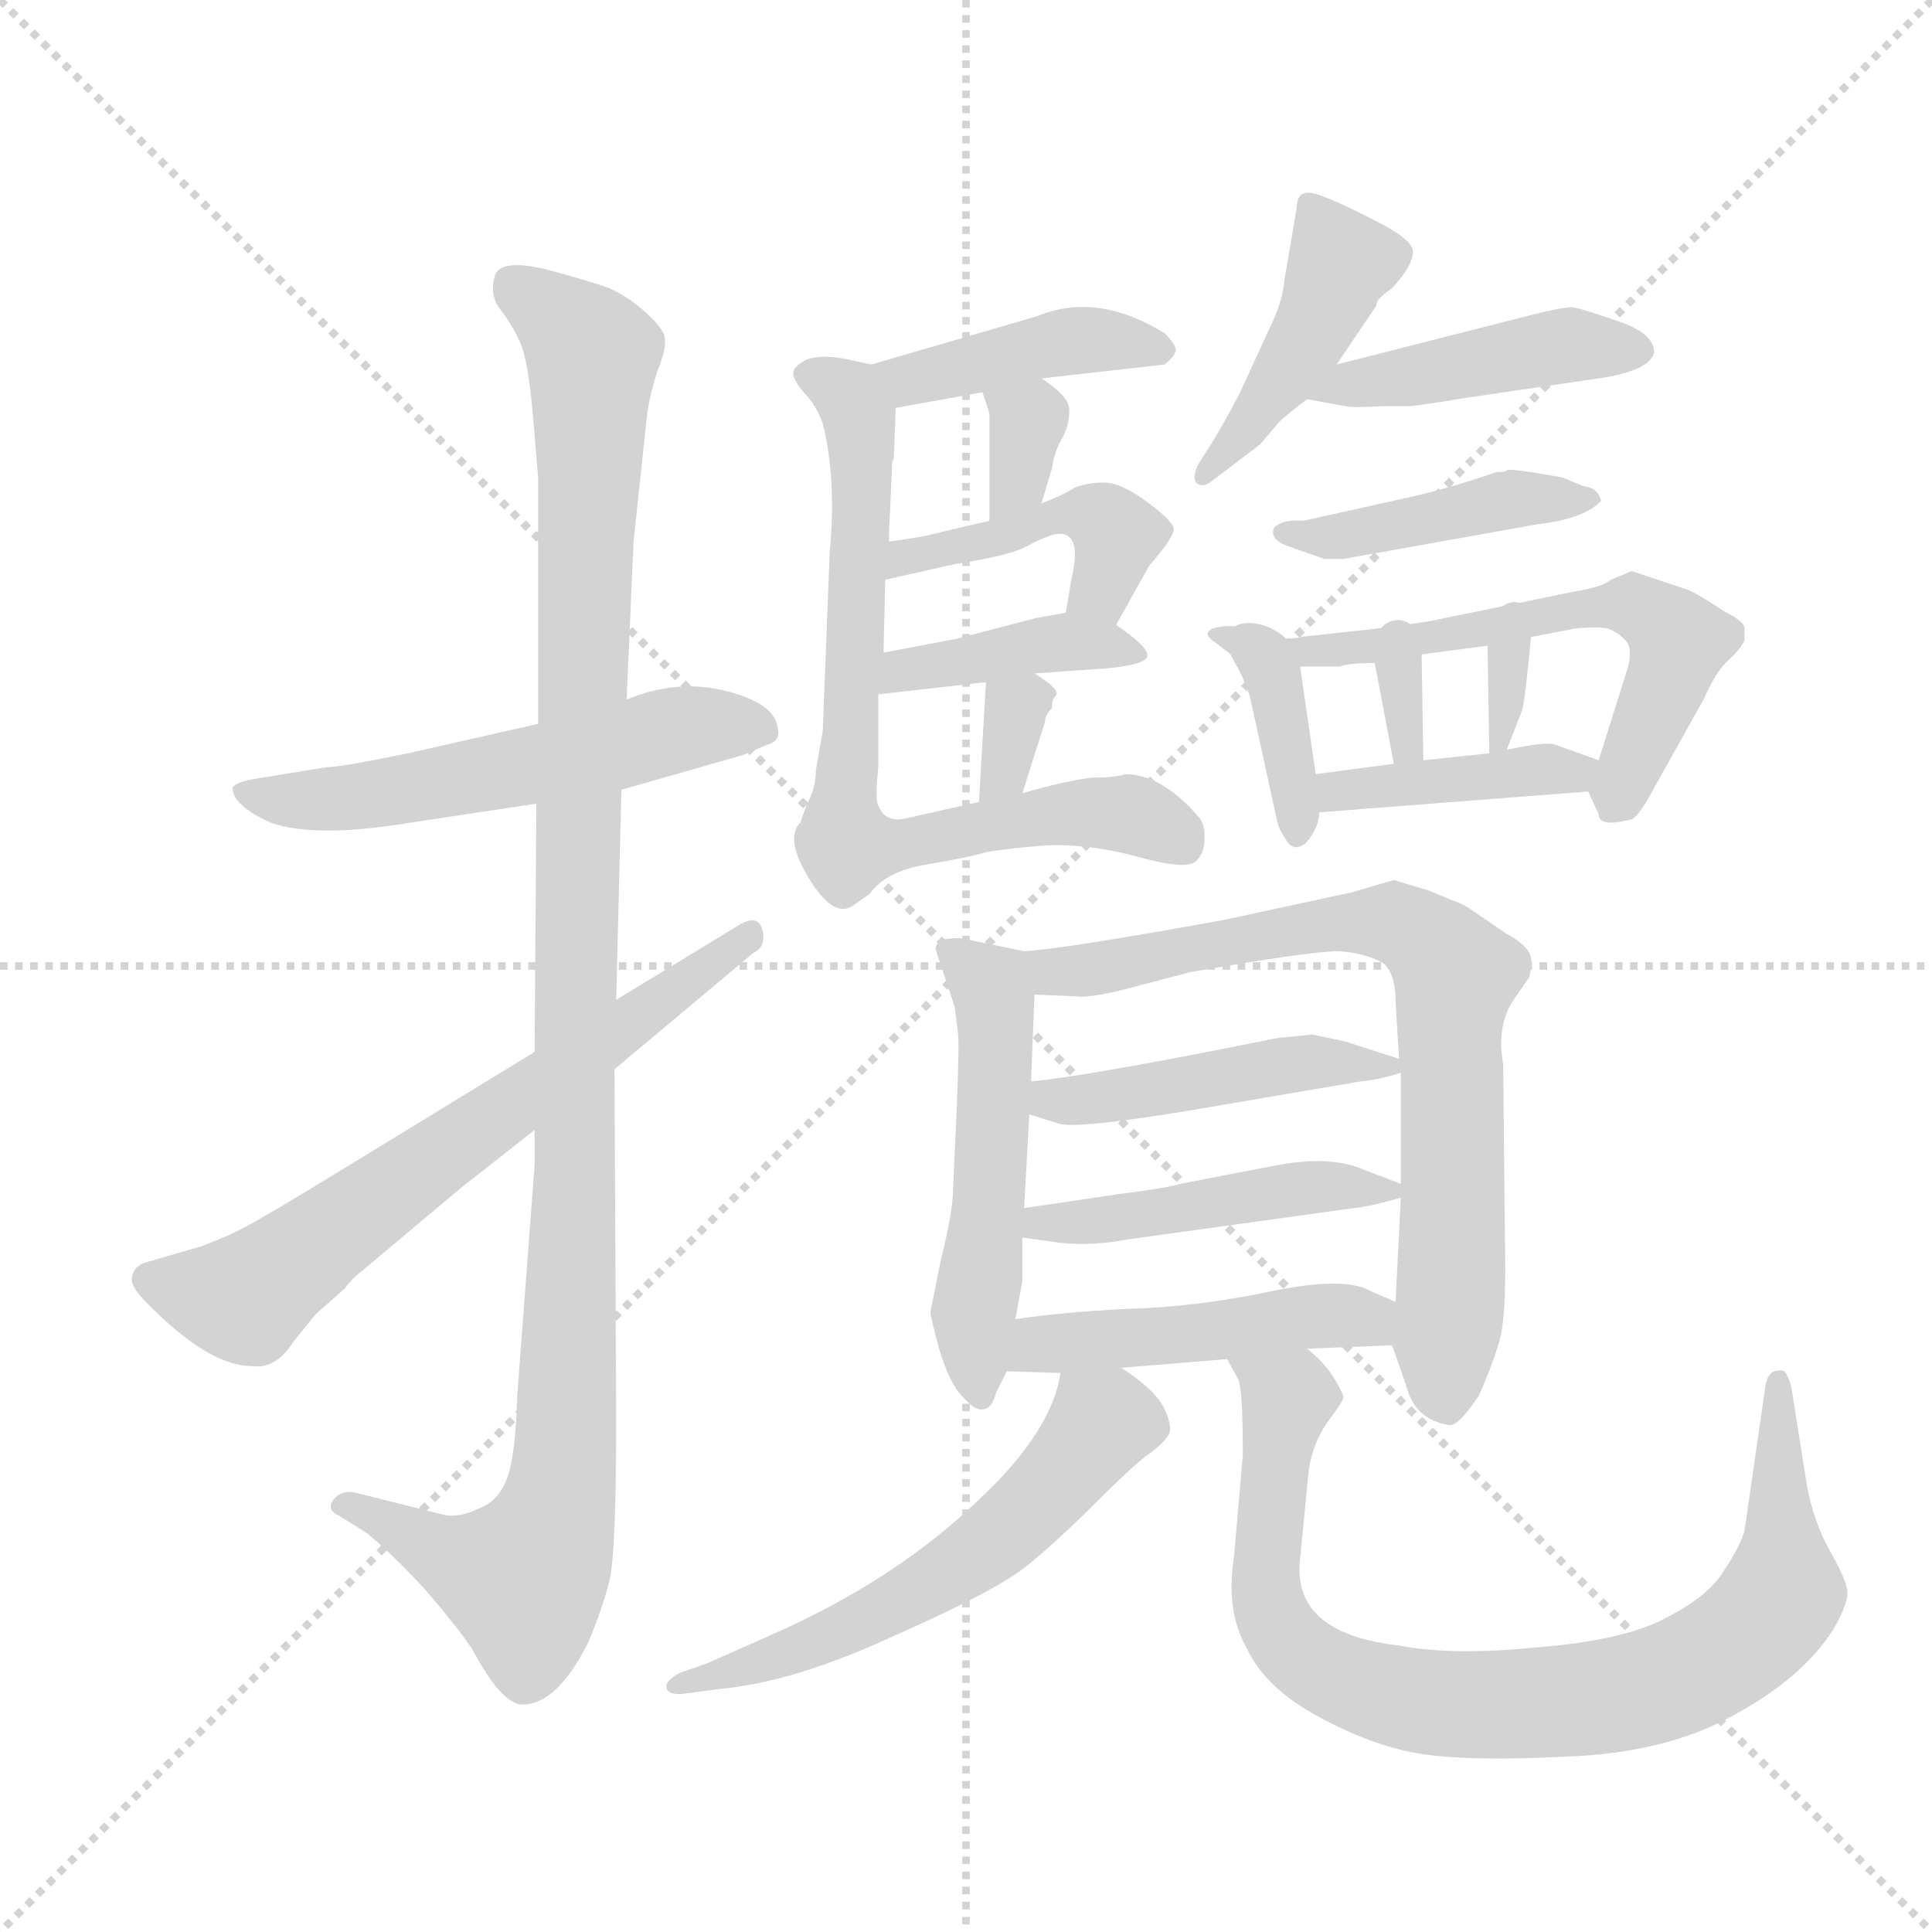 <svg version="1.1" viewBox="0 0 1024 1024" xmlns="http://www.w3.org/2000/svg">
  <g stroke="lightgray" stroke-dasharray="1,1" stroke-width="1" transform="scale(4, 4)">
    <line x1="0" y1="0" x2="256" y2="256"></line>
    <line x1="256" y1="0" x2="0" y2="256"></line>
    <line x1="128" y1="0" x2="128" y2="256"></line>
    <line x1="0" y1="128" x2="256" y2="128"></line>
  </g>
  <g transform="scale(0.92, -0.92) translate(60, -850)">
    <style type="text/css">
      
        @keyframes keyframes0 {
          from {
            stroke: blue;
            stroke-dashoffset: 555;
            stroke-width: 128;
          }
          64% {
            animation-timing-function: step-end;
            stroke: blue;
            stroke-dashoffset: 0;
            stroke-width: 128;
          }
          to {
            stroke: black;
            stroke-width: 1024;
          }
        }
        #make-me-a-hanzi-animation-0 {
          animation: keyframes0 0.702s both;
          animation-delay: 0s;
          animation-timing-function: linear;
        }
      
        @keyframes keyframes1 {
          from {
            stroke: blue;
            stroke-dashoffset: 1137;
            stroke-width: 128;
          }
          79% {
            animation-timing-function: step-end;
            stroke: blue;
            stroke-dashoffset: 0;
            stroke-width: 128;
          }
          to {
            stroke: black;
            stroke-width: 1024;
          }
        }
        #make-me-a-hanzi-animation-1 {
          animation: keyframes1 1.175s both;
          animation-delay: 0.702s;
          animation-timing-function: linear;
        }
      
        @keyframes keyframes2 {
          from {
            stroke: blue;
            stroke-dashoffset: 669;
            stroke-width: 128;
          }
          69% {
            animation-timing-function: step-end;
            stroke: blue;
            stroke-dashoffset: 0;
            stroke-width: 128;
          }
          to {
            stroke: black;
            stroke-width: 1024;
          }
        }
        #make-me-a-hanzi-animation-2 {
          animation: keyframes2 0.794s both;
          animation-delay: 1.877s;
          animation-timing-function: linear;
        }
      
        @keyframes keyframes3 {
          from {
            stroke: blue;
            stroke-dashoffset: 418;
            stroke-width: 128;
          }
          58% {
            animation-timing-function: step-end;
            stroke: blue;
            stroke-dashoffset: 0;
            stroke-width: 128;
          }
          to {
            stroke: black;
            stroke-width: 1024;
          }
        }
        #make-me-a-hanzi-animation-3 {
          animation: keyframes3 0.59s both;
          animation-delay: 2.671s;
          animation-timing-function: linear;
        }
      
        @keyframes keyframes4 {
          from {
            stroke: blue;
            stroke-dashoffset: 332;
            stroke-width: 128;
          }
          52% {
            animation-timing-function: step-end;
            stroke: blue;
            stroke-dashoffset: 0;
            stroke-width: 128;
          }
          to {
            stroke: black;
            stroke-width: 1024;
          }
        }
        #make-me-a-hanzi-animation-4 {
          animation: keyframes4 0.52s both;
          animation-delay: 3.262s;
          animation-timing-function: linear;
        }
      
        @keyframes keyframes5 {
          from {
            stroke: blue;
            stroke-dashoffset: 444;
            stroke-width: 128;
          }
          59% {
            animation-timing-function: step-end;
            stroke: blue;
            stroke-dashoffset: 0;
            stroke-width: 128;
          }
          to {
            stroke: black;
            stroke-width: 1024;
          }
        }
        #make-me-a-hanzi-animation-5 {
          animation: keyframes5 0.611s both;
          animation-delay: 3.782s;
          animation-timing-function: linear;
        }
      
        @keyframes keyframes6 {
          from {
            stroke: blue;
            stroke-dashoffset: 404;
            stroke-width: 128;
          }
          57% {
            animation-timing-function: step-end;
            stroke: blue;
            stroke-dashoffset: 0;
            stroke-width: 128;
          }
          to {
            stroke: black;
            stroke-width: 1024;
          }
        }
        #make-me-a-hanzi-animation-6 {
          animation: keyframes6 0.579s both;
          animation-delay: 4.393s;
          animation-timing-function: linear;
        }
      
        @keyframes keyframes7 {
          from {
            stroke: blue;
            stroke-dashoffset: 320;
            stroke-width: 128;
          }
          51% {
            animation-timing-function: step-end;
            stroke: blue;
            stroke-dashoffset: 0;
            stroke-width: 128;
          }
          to {
            stroke: black;
            stroke-width: 1024;
          }
        }
        #make-me-a-hanzi-animation-7 {
          animation: keyframes7 0.51s both;
          animation-delay: 4.972s;
          animation-timing-function: linear;
        }
      
        @keyframes keyframes8 {
          from {
            stroke: blue;
            stroke-dashoffset: 740;
            stroke-width: 128;
          }
          71% {
            animation-timing-function: step-end;
            stroke: blue;
            stroke-dashoffset: 0;
            stroke-width: 128;
          }
          to {
            stroke: black;
            stroke-width: 1024;
          }
        }
        #make-me-a-hanzi-animation-8 {
          animation: keyframes8 0.852s both;
          animation-delay: 5.482s;
          animation-timing-function: linear;
        }
      
        @keyframes keyframes9 {
          from {
            stroke: blue;
            stroke-dashoffset: 433;
            stroke-width: 128;
          }
          58% {
            animation-timing-function: step-end;
            stroke: blue;
            stroke-dashoffset: 0;
            stroke-width: 128;
          }
          to {
            stroke: black;
            stroke-width: 1024;
          }
        }
        #make-me-a-hanzi-animation-9 {
          animation: keyframes9 0.602s both;
          animation-delay: 6.334s;
          animation-timing-function: linear;
        }
      
        @keyframes keyframes10 {
          from {
            stroke: blue;
            stroke-dashoffset: 443;
            stroke-width: 128;
          }
          59% {
            animation-timing-function: step-end;
            stroke: blue;
            stroke-dashoffset: 0;
            stroke-width: 128;
          }
          to {
            stroke: black;
            stroke-width: 1024;
          }
        }
        #make-me-a-hanzi-animation-10 {
          animation: keyframes10 0.611s both;
          animation-delay: 6.937s;
          animation-timing-function: linear;
        }
      
        @keyframes keyframes11 {
          from {
            stroke: blue;
            stroke-dashoffset: 434;
            stroke-width: 128;
          }
          59% {
            animation-timing-function: step-end;
            stroke: blue;
            stroke-dashoffset: 0;
            stroke-width: 128;
          }
          to {
            stroke: black;
            stroke-width: 1024;
          }
        }
        #make-me-a-hanzi-animation-11 {
          animation: keyframes11 0.603s both;
          animation-delay: 7.547s;
          animation-timing-function: linear;
        }
      
        @keyframes keyframes12 {
          from {
            stroke: blue;
            stroke-dashoffset: 358;
            stroke-width: 128;
          }
          54% {
            animation-timing-function: step-end;
            stroke: blue;
            stroke-dashoffset: 0;
            stroke-width: 128;
          }
          to {
            stroke: black;
            stroke-width: 1024;
          }
        }
        #make-me-a-hanzi-animation-12 {
          animation: keyframes12 0.541s both;
          animation-delay: 8.151s;
          animation-timing-function: linear;
        }
      
        @keyframes keyframes13 {
          from {
            stroke: blue;
            stroke-dashoffset: 627;
            stroke-width: 128;
          }
          67% {
            animation-timing-function: step-end;
            stroke: blue;
            stroke-dashoffset: 0;
            stroke-width: 128;
          }
          to {
            stroke: black;
            stroke-width: 1024;
          }
        }
        #make-me-a-hanzi-animation-13 {
          animation: keyframes13 0.76s both;
          animation-delay: 8.692s;
          animation-timing-function: linear;
        }
      
        @keyframes keyframes14 {
          from {
            stroke: blue;
            stroke-dashoffset: 308;
            stroke-width: 128;
          }
          50% {
            animation-timing-function: step-end;
            stroke: blue;
            stroke-dashoffset: 0;
            stroke-width: 128;
          }
          to {
            stroke: black;
            stroke-width: 1024;
          }
        }
        #make-me-a-hanzi-animation-14 {
          animation: keyframes14 0.501s both;
          animation-delay: 9.452s;
          animation-timing-function: linear;
        }
      
        @keyframes keyframes15 {
          from {
            stroke: blue;
            stroke-dashoffset: 311;
            stroke-width: 128;
          }
          50% {
            animation-timing-function: step-end;
            stroke: blue;
            stroke-dashoffset: 0;
            stroke-width: 128;
          }
          to {
            stroke: black;
            stroke-width: 1024;
          }
        }
        #make-me-a-hanzi-animation-15 {
          animation: keyframes15 0.503s both;
          animation-delay: 9.953s;
          animation-timing-function: linear;
        }
      
        @keyframes keyframes16 {
          from {
            stroke: blue;
            stroke-dashoffset: 408;
            stroke-width: 128;
          }
          57% {
            animation-timing-function: step-end;
            stroke: blue;
            stroke-dashoffset: 0;
            stroke-width: 128;
          }
          to {
            stroke: black;
            stroke-width: 1024;
          }
        }
        #make-me-a-hanzi-animation-16 {
          animation: keyframes16 0.582s both;
          animation-delay: 10.456s;
          animation-timing-function: linear;
        }
      
        @keyframes keyframes17 {
          from {
            stroke: blue;
            stroke-dashoffset: 519;
            stroke-width: 128;
          }
          63% {
            animation-timing-function: step-end;
            stroke: blue;
            stroke-dashoffset: 0;
            stroke-width: 128;
          }
          to {
            stroke: black;
            stroke-width: 1024;
          }
        }
        #make-me-a-hanzi-animation-17 {
          animation: keyframes17 0.672s both;
          animation-delay: 11.038s;
          animation-timing-function: linear;
        }
      
        @keyframes keyframes18 {
          from {
            stroke: blue;
            stroke-dashoffset: 763;
            stroke-width: 128;
          }
          71% {
            animation-timing-function: step-end;
            stroke: blue;
            stroke-dashoffset: 0;
            stroke-width: 128;
          }
          to {
            stroke: black;
            stroke-width: 1024;
          }
        }
        #make-me-a-hanzi-animation-18 {
          animation: keyframes18 0.871s both;
          animation-delay: 11.71s;
          animation-timing-function: linear;
        }
      
        @keyframes keyframes19 {
          from {
            stroke: blue;
            stroke-dashoffset: 461;
            stroke-width: 128;
          }
          60% {
            animation-timing-function: step-end;
            stroke: blue;
            stroke-dashoffset: 0;
            stroke-width: 128;
          }
          to {
            stroke: black;
            stroke-width: 1024;
          }
        }
        #make-me-a-hanzi-animation-19 {
          animation: keyframes19 0.625s both;
          animation-delay: 12.581s;
          animation-timing-function: linear;
        }
      
        @keyframes keyframes20 {
          from {
            stroke: blue;
            stroke-dashoffset: 463;
            stroke-width: 128;
          }
          60% {
            animation-timing-function: step-end;
            stroke: blue;
            stroke-dashoffset: 0;
            stroke-width: 128;
          }
          to {
            stroke: black;
            stroke-width: 1024;
          }
        }
        #make-me-a-hanzi-animation-20 {
          animation: keyframes20 0.627s both;
          animation-delay: 13.206s;
          animation-timing-function: linear;
        }
      
        @keyframes keyframes21 {
          from {
            stroke: blue;
            stroke-dashoffset: 471;
            stroke-width: 128;
          }
          61% {
            animation-timing-function: step-end;
            stroke: blue;
            stroke-dashoffset: 0;
            stroke-width: 128;
          }
          to {
            stroke: black;
            stroke-width: 1024;
          }
        }
        #make-me-a-hanzi-animation-21 {
          animation: keyframes21 0.633s both;
          animation-delay: 13.833s;
          animation-timing-function: linear;
        }
      
        @keyframes keyframes22 {
          from {
            stroke: blue;
            stroke-dashoffset: 576;
            stroke-width: 128;
          }
          65% {
            animation-timing-function: step-end;
            stroke: blue;
            stroke-dashoffset: 0;
            stroke-width: 128;
          }
          to {
            stroke: black;
            stroke-width: 1024;
          }
        }
        #make-me-a-hanzi-animation-22 {
          animation: keyframes22 0.719s both;
          animation-delay: 14.466s;
          animation-timing-function: linear;
        }
      
        @keyframes keyframes23 {
          from {
            stroke: blue;
            stroke-dashoffset: 866;
            stroke-width: 128;
          }
          74% {
            animation-timing-function: step-end;
            stroke: blue;
            stroke-dashoffset: 0;
            stroke-width: 128;
          }
          to {
            stroke: black;
            stroke-width: 1024;
          }
        }
        #make-me-a-hanzi-animation-23 {
          animation: keyframes23 0.955s both;
          animation-delay: 15.185s;
          animation-timing-function: linear;
        }
      
    </style>
    
      <path d="M 250 433 L 175 416 Q 136 408 128 408 L 85 401 Q 75 399 74 396 Q 74 386 96 376 Q 122 367 176 376 L 249 387 L 298 395 L 368 415 L 382 421 Q 390 423 388 431 Q 386 445 358 452 Q 330 459 301 447 L 250 433 Z" fill="lightgray"></path>
    
      <path d="M 301 447 L 305 538 L 313 613 Q 315 625 319 637 Q 324 649 323 655 Q 323 660 312 670 Q 302 679 291 684 Q 280 688 254 695 Q 228 701 225 691 Q 222 680 228 672 Q 235 663 239 654 Q 244 645 247 611 L 250 575 L 250 433 L 249 387 L 248 244 L 248 199 L 248 179 L 238 46 Q 237 11 232 -2 Q 227 -15 216 -19 Q 206 -24 197 -23 L 145 -10 Q 137 -8 132 -14 Q 128 -20 135 -23 L 151 -33 Q 168 -47 186 -67 Q 204 -88 212 -100 Q 229 -132 241 -132 Q 261 -132 279 -96 Q 287 -77 291 -61 Q 295 -46 295 34 L 294 234 L 295 274 L 298 395 L 301 447 Z" fill="lightgray"></path>
    
      <path d="M 248 244 L 145 181 Q 91 148 81 143 Q 72 138 56 132 L 25 123 Q 17 121 16 114 Q 15 109 24 100 Q 60 63 85 63 Q 99 61 109 77 L 122 93 L 139 108 Q 140 110 144 114 L 206 166 L 248 199 L 294 234 L 374 301 Q 382 305 379 315 Q 376 324 364 316 L 295 274 L 248 244 Z" fill="lightgray"></path>
    
      <path d="M 540 632 L 611 640 Q 616 644 617 647 Q 619 650 611 658 Q 572 682 538 668 L 442 640 C 413 632 426 610 456 615 L 506 624 L 540 632 Z" fill="lightgray"></path>
    
      <path d="M 540 560 L 546 580 Q 547 588 551 596 Q 556 604 556 613 Q 557 621 540 632 C 515 649 497 652 506 624 L 510 612 L 510 550 C 510 520 531 531 540 560 Z" fill="lightgray"></path>
    
      <path d="M 583 490 L 602 524 Q 615 539 616 544 Q 618 548 602 560 Q 586 572 576 572 Q 566 572 559 569 Q 553 565 540 560 L 510 550 L 476 542 Q 474 541 452 538 C 422 534 421 509 450 516 L 490 525 Q 522 530 531 535 Q 540 540 547 542 Q 555 544 558 538 Q 561 532 557 515 L 554 497 C 549 467 568 464 583 490 Z" fill="lightgray"></path>
    
      <path d="M 536 462 L 578 465 Q 600 467 601 472 Q 602 477 583 490 C 569 500 569 500 554 497 L 537 494 L 491 482 L 449 474 C 420 468 416 447 446 450 L 508 457 L 536 462 Z" fill="lightgray"></path>
    
      <path d="M 529 393 L 542 434 Q 542 438 546 442 Q 546 447 548 449 Q 552 452 536 462 C 511 478 509 479 508 457 L 504 388 C 502 358 520 364 529 393 Z" fill="lightgray"></path>
    
      <path d="M 414 429 L 410 406 Q 410 396 405 387 L 401 376 Q 392 367 406 344 Q 420 321 431 328 L 441 335 Q 450 348 474 352 Q 498 356 508 359 Q 518 361 543 363 Q 568 364 597 356 Q 626 348 630 355 Q 634 359 634 368 Q 634 376 630 380 Q 609 404 588 404 Q 583 402 569 402 Q 553 400 529 393 L 504 388 L 464 379 Q 450 375 446 386 Q 444 389 446 408 L 446 450 L 449 474 L 450 516 L 452 538 L 454 584 Q 455 585 455 587 L 456 615 C 457 637 457 637 442 640 L 428 643 Q 414 646 405 643 Q 397 639 397 635 Q 397 631 403 624 Q 410 617 414 606 Q 422 574 418 532 L 414 429 Z" fill="lightgray"></path>
    
      <path d="M 687 730 L 680 689 Q 679 676 671 660 L 654 623 Q 644 604 637 593 L 630 582 Q 627 575 629 572 Q 632 569 637 572 L 666 594 L 677 607 Q 680 610 693 620 L 710 640 L 733 674 Q 732 677 742 684 Q 754 697 754 705 Q 754 712 732 723 Q 711 734 699 738 Q 687 742 687 730 Z" fill="lightgray"></path>
    
      <path d="M 693 620 L 715 616 Q 719 615 737 616 L 752 616 Q 755 616 786 621 L 861 632 Q 875 634 884 638 Q 892 642 893 647 Q 893 658 872 665 Q 852 672 846 673 Q 840 673 824 669 L 710 640 C 681 633 663 625 693 620 Z" fill="lightgray"></path>
    
      <path d="M 683 535 L 703 528 L 714 528 L 826 548 Q 852 551 862 561 Q 863 561 861 565 Q 859 569 852 570 L 840 575 L 822 578 Q 809 580 808 579 Q 807 578 802 578 Q 776 569 754 564 L 691 550 Q 679 551 674 546 Q 671 539 683 535 Z" fill="lightgray"></path>
    
      <path d="M 649 473 L 652 467 Q 655 463 660 449 L 676 376 Q 677 372 681 366 Q 685 359 692 364 Q 700 373 700 382 L 698 404 L 689 466 C 685 496 636 500 649 473 Z" fill="lightgray"></path>
    
      <path d="M 678 482 L 652 489 Q 646 490 639 488 Q 632 485 640 480 L 649 473 L 689 466 L 712 466 Q 716 468 732 468 L 759 473 L 797 478 L 822 483 L 848 488 Q 860 489 866 488 Q 874 485 878 479 Q 880 474 878 466 L 861 412 C 855 394 855 394 855 394 L 861 381 Q 861 373 880 378 Q 883 379 889 389 L 922 448 Q 928 462 935 469 Q 942 475 945 481 L 945 488 Q 945 492 933 498 Q 915 510 910 511 L 880 521 L 868 516 Q 864 512 846 509 L 763 492 Q 737 488 716 486 L 689 483 Q 687 482 678 482 Z" fill="lightgray"></path>
    
      <path d="M 732 468 L 743 410 C 749 381 760 382 760 412 L 759 473 C 759 503 726 497 732 468 Z" fill="lightgray"></path>
    
      <path d="M 797 478 L 798 416 C 798 393 798 393 808 418 L 817 441 Q 819 450 822 483 C 825 513 797 508 797 478 Z" fill="lightgray"></path>
    
      <path d="M 700 382 L 855 394 C 885 396 889 402 861 412 L 836 421 Q 831 423 808 418 L 798 416 L 760 412 L 743 410 L 698 404 C 668 400 670 380 700 382 Z" fill="lightgray"></path>
    
      <path d="M 530 302 L 496 309 Q 492 310 485 309 Q 479 308 479 303 L 490 270 L 492 254 Q 493 245 489 164 Q 489 152 482 124 L 476 94 Q 476 92 481 73 Q 487 53 494 46 Q 501 38 505 38 Q 509 38 510 40 Q 512 41 514 48 L 520 60 L 525 90 L 529 112 L 529 137 L 530 154 L 533 208 L 534 227 L 536 277 C 537 301 537 301 530 302 Z" fill="lightgray"></path>
    
      <path d="M 742 75 L 750 52 Q 755 32 775 29 Q 780 28 792 46 Q 800 64 804 78 Q 808 92 807 136 L 806 237 Q 802 259 812 274 L 821 287 Q 823 295 822 298 Q 821 305 808 312 L 786 327 Q 781 330 775 332 L 763 337 L 743 343 L 719 336 L 645 320 Q 551 303 530 302 C 500 299 506 278 536 277 L 560 276 Q 566 275 584 279 L 626 290 Q 695 302 711 302 Q 727 301 737 295 Q 744 289 744 273 L 746 240 L 747 232 L 747 168 L 747 160 L 744 100 L 742 75 Z" fill="lightgray"></path>
    
      <path d="M 533 208 L 549 203 Q 557 199 624 210 L 724 227 Q 735 228 747 232 C 759 236 759 236 746 240 L 715 250 L 696 254 L 676 252 Q 567 230 534 227 C 504 224 504 217 533 208 Z" fill="lightgray"></path>
    
      <path d="M 529 137 L 551 134 Q 569 132 590 136 L 720 154 Q 730 155 747 160 C 759 163 759 163 747 168 L 726 176 Q 706 185 672 178 L 620 168 Q 615 166 584 162 L 530 154 C 500 150 499 141 529 137 Z" fill="lightgray"></path>
    
      <path d="M 520 60 L 551 59 L 586 62 L 647 67 L 693 73 L 742 75 C 772 76 772 88 744 100 L 730 106 Q 715 115 672 106 Q 629 97 590 96 Q 551 94 525 90 C 495 86 490 61 520 60 Z" fill="lightgray"></path>
    
      <path d="M 551 59 Q 546 26 506 -12 Q 457 -60 384 -92 L 348 -108 L 331 -114 Q 323 -119 324 -122 Q 324 -126 332 -126 L 355 -123 Q 398 -119 456 -92 Q 515 -66 533 -51 Q 551 -36 571 -16 Q 591 4 600 11 Q 610 18 613 23 Q 616 27 611 38 Q 606 49 586 62 C 561 79 557 83 551 59 Z" fill="lightgray"></path>
    
      <path d="M 647 67 L 653 56 Q 656 52 656 12 L 651 -46 Q 646 -78 658 -99 Q 668 -121 696 -137 Q 728 -155 756 -160 Q 785 -165 842 -162 Q 900 -160 939 -138 Q 978 -117 996 -89 Q 1006 -72 1004 -65 Q 1003 -59 994 -43 Q 985 -27 981 -6 L 972 51 Q 970 58 968 60 Q 967 61 962 60 Q 958 58 957 51 L 945 -32 Q 942 -42 933 -55 Q 925 -69 900 -82 Q 876 -95 826 -99 Q 777 -104 746 -98 Q 684 -91 689 -48 L 694 3 Q 696 18 705 31 Q 714 43 714 45 Q 714 47 708 57 Q 702 66 693 73 C 672 95 635 95 647 67 Z" fill="lightgray"></path>
    
    
      <clipPath id="make-me-a-hanzi-clip-0">
        <path d="M 250 433 L 175 416 Q 136 408 128 408 L 85 401 Q 75 399 74 396 Q 74 386 96 376 Q 122 367 176 376 L 249 387 L 298 395 L 368 415 L 382 421 Q 390 423 388 431 Q 386 445 358 452 Q 330 459 301 447 L 250 433 Z"></path>
      </clipPath>
      <path clip-path="url(#make-me-a-hanzi-clip-0)" d="M 82 394 L 134 390 L 224 404 L 337 431 L 377 431" fill="none" id="make-me-a-hanzi-animation-0" stroke-dasharray="427 854" stroke-linecap="round"></path>
    
      <clipPath id="make-me-a-hanzi-clip-1">
        <path d="M 301 447 L 305 538 L 313 613 Q 315 625 319 637 Q 324 649 323 655 Q 323 660 312 670 Q 302 679 291 684 Q 280 688 254 695 Q 228 701 225 691 Q 222 680 228 672 Q 235 663 239 654 Q 244 645 247 611 L 250 575 L 250 433 L 249 387 L 248 244 L 248 199 L 248 179 L 238 46 Q 237 11 232 -2 Q 227 -15 216 -19 Q 206 -24 197 -23 L 145 -10 Q 137 -8 132 -14 Q 128 -20 135 -23 L 151 -33 Q 168 -47 186 -67 Q 204 -88 212 -100 Q 229 -132 241 -132 Q 261 -132 279 -96 Q 287 -77 291 -61 Q 295 -46 295 34 L 294 234 L 295 274 L 298 395 L 301 447 Z"></path>
      </clipPath>
      <path clip-path="url(#make-me-a-hanzi-clip-1)" d="M 235 685 L 269 660 L 281 641 L 265 -1 L 256 -35 L 242 -59 L 198 -47 L 140 -16" fill="none" id="make-me-a-hanzi-animation-1" stroke-dasharray="1009 2018" stroke-linecap="round"></path>
    
      <clipPath id="make-me-a-hanzi-clip-2">
        <path d="M 248 244 L 145 181 Q 91 148 81 143 Q 72 138 56 132 L 25 123 Q 17 121 16 114 Q 15 109 24 100 Q 60 63 85 63 Q 99 61 109 77 L 122 93 L 139 108 Q 140 110 144 114 L 206 166 L 248 199 L 294 234 L 374 301 Q 382 305 379 315 Q 376 324 364 316 L 295 274 L 248 244 Z"></path>
      </clipPath>
      <path clip-path="url(#make-me-a-hanzi-clip-2)" d="M 26 113 L 81 102 L 371 310" fill="none" id="make-me-a-hanzi-animation-2" stroke-dasharray="541 1082" stroke-linecap="round"></path>
    
      <clipPath id="make-me-a-hanzi-clip-3">
        <path d="M 540 632 L 611 640 Q 616 644 617 647 Q 619 650 611 658 Q 572 682 538 668 L 442 640 C 413 632 426 610 456 615 L 506 624 L 540 632 Z"></path>
      </clipPath>
      <path clip-path="url(#make-me-a-hanzi-clip-3)" d="M 450 637 L 463 631 L 550 653 L 608 649" fill="none" id="make-me-a-hanzi-animation-3" stroke-dasharray="290 580" stroke-linecap="round"></path>
    
      <clipPath id="make-me-a-hanzi-clip-4">
        <path d="M 540 560 L 546 580 Q 547 588 551 596 Q 556 604 556 613 Q 557 621 540 632 C 515 649 497 652 506 624 L 510 612 L 510 550 C 510 520 531 531 540 560 Z"></path>
      </clipPath>
      <path clip-path="url(#make-me-a-hanzi-clip-4)" d="M 513 620 L 532 607 L 526 572 L 516 558" fill="none" id="make-me-a-hanzi-animation-4" stroke-dasharray="204 408" stroke-linecap="round"></path>
    
      <clipPath id="make-me-a-hanzi-clip-5">
        <path d="M 583 490 L 602 524 Q 615 539 616 544 Q 618 548 602 560 Q 586 572 576 572 Q 566 572 559 569 Q 553 565 540 560 L 510 550 L 476 542 Q 474 541 452 538 C 422 534 421 509 450 516 L 490 525 Q 522 530 531 535 Q 540 540 547 542 Q 555 544 558 538 Q 561 532 557 515 L 554 497 C 549 467 568 464 583 490 Z"></path>
      </clipPath>
      <path clip-path="url(#make-me-a-hanzi-clip-5)" d="M 456 521 L 462 531 L 568 553 L 584 542 L 574 510 L 562 500" fill="none" id="make-me-a-hanzi-animation-5" stroke-dasharray="316 632" stroke-linecap="round"></path>
    
      <clipPath id="make-me-a-hanzi-clip-6">
        <path d="M 536 462 L 578 465 Q 600 467 601 472 Q 602 477 583 490 C 569 500 569 500 554 497 L 537 494 L 491 482 L 449 474 C 420 468 416 447 446 450 L 508 457 L 536 462 Z"></path>
      </clipPath>
      <path clip-path="url(#make-me-a-hanzi-clip-6)" d="M 453 455 L 460 464 L 533 478 L 558 480 L 595 473" fill="none" id="make-me-a-hanzi-animation-6" stroke-dasharray="276 552" stroke-linecap="round"></path>
    
      <clipPath id="make-me-a-hanzi-clip-7">
        <path d="M 529 393 L 542 434 Q 542 438 546 442 Q 546 447 548 449 Q 552 452 536 462 C 511 478 509 479 508 457 L 504 388 C 502 358 520 364 529 393 Z"></path>
      </clipPath>
      <path clip-path="url(#make-me-a-hanzi-clip-7)" d="M 535 449 L 525 442 L 519 405 L 509 395" fill="none" id="make-me-a-hanzi-animation-7" stroke-dasharray="192 384" stroke-linecap="round"></path>
    
      <clipPath id="make-me-a-hanzi-clip-8">
        <path d="M 414 429 L 410 406 Q 410 396 405 387 L 401 376 Q 392 367 406 344 Q 420 321 431 328 L 441 335 Q 450 348 474 352 Q 498 356 508 359 Q 518 361 543 363 Q 568 364 597 356 Q 626 348 630 355 Q 634 359 634 368 Q 634 376 630 380 Q 609 404 588 404 Q 583 402 569 402 Q 553 400 529 393 L 504 388 L 464 379 Q 450 375 446 386 Q 444 389 446 408 L 446 450 L 449 474 L 450 516 L 452 538 L 454 584 Q 455 585 455 587 L 456 615 C 457 637 457 637 442 640 L 428 643 Q 414 646 405 643 Q 397 639 397 635 Q 397 631 403 624 Q 410 617 414 606 Q 422 574 418 532 L 414 429 Z"></path>
      </clipPath>
      <path clip-path="url(#make-me-a-hanzi-clip-8)" d="M 407 633 L 420 629 L 435 609 L 428 363 L 463 363 L 555 382 L 590 381 L 621 365" fill="none" id="make-me-a-hanzi-animation-8" stroke-dasharray="612 1224" stroke-linecap="round"></path>
    
      <clipPath id="make-me-a-hanzi-clip-9">
        <path d="M 687 730 L 680 689 Q 679 676 671 660 L 654 623 Q 644 604 637 593 L 630 582 Q 627 575 629 572 Q 632 569 637 572 L 666 594 L 677 607 Q 680 610 693 620 L 710 640 L 733 674 Q 732 677 742 684 Q 754 697 754 705 Q 754 712 732 723 Q 711 734 699 738 Q 687 742 687 730 Z"></path>
      </clipPath>
      <path clip-path="url(#make-me-a-hanzi-clip-9)" d="M 699 725 L 713 698 L 702 670 L 683 637 L 633 577" fill="none" id="make-me-a-hanzi-animation-9" stroke-dasharray="305 610" stroke-linecap="round"></path>
    
      <clipPath id="make-me-a-hanzi-clip-10">
        <path d="M 693 620 L 715 616 Q 719 615 737 616 L 752 616 Q 755 616 786 621 L 861 632 Q 875 634 884 638 Q 892 642 893 647 Q 893 658 872 665 Q 852 672 846 673 Q 840 673 824 669 L 710 640 C 681 633 663 625 693 620 Z"></path>
      </clipPath>
      <path clip-path="url(#make-me-a-hanzi-clip-10)" d="M 699 623 L 835 650 L 883 648" fill="none" id="make-me-a-hanzi-animation-10" stroke-dasharray="315 630" stroke-linecap="round"></path>
    
      <clipPath id="make-me-a-hanzi-clip-11">
        <path d="M 683 535 L 703 528 L 714 528 L 826 548 Q 852 551 862 561 Q 863 561 861 565 Q 859 569 852 570 L 840 575 L 822 578 Q 809 580 808 579 Q 807 578 802 578 Q 776 569 754 564 L 691 550 Q 679 551 674 546 Q 671 539 683 535 Z"></path>
      </clipPath>
      <path clip-path="url(#make-me-a-hanzi-clip-11)" d="M 680 542 L 709 540 L 814 563 L 855 561" fill="none" id="make-me-a-hanzi-animation-11" stroke-dasharray="306 612" stroke-linecap="round"></path>
    
      <clipPath id="make-me-a-hanzi-clip-12">
        <path d="M 649 473 L 652 467 Q 655 463 660 449 L 676 376 Q 677 372 681 366 Q 685 359 692 364 Q 700 373 700 382 L 698 404 L 689 466 C 685 496 636 500 649 473 Z"></path>
      </clipPath>
      <path clip-path="url(#make-me-a-hanzi-clip-12)" d="M 658 466 L 675 452 L 688 373" fill="none" id="make-me-a-hanzi-animation-12" stroke-dasharray="230 460" stroke-linecap="round"></path>
    
      <clipPath id="make-me-a-hanzi-clip-13">
        <path d="M 678 482 L 652 489 Q 646 490 639 488 Q 632 485 640 480 L 649 473 L 689 466 L 712 466 Q 716 468 732 468 L 759 473 L 797 478 L 822 483 L 848 488 Q 860 489 866 488 Q 874 485 878 479 Q 880 474 878 466 L 861 412 C 855 394 855 394 855 394 L 861 381 Q 861 373 880 378 Q 883 379 889 389 L 922 448 Q 928 462 935 469 Q 942 475 945 481 L 945 488 Q 945 492 933 498 Q 915 510 910 511 L 880 521 L 868 516 Q 864 512 846 509 L 763 492 Q 737 488 716 486 L 689 483 Q 687 482 678 482 Z"></path>
      </clipPath>
      <path clip-path="url(#make-me-a-hanzi-clip-13)" d="M 646 485 L 670 476 L 706 475 L 855 501 L 884 499 L 907 480 L 872 387" fill="none" id="make-me-a-hanzi-animation-13" stroke-dasharray="499 998" stroke-linecap="round"></path>
    
      <clipPath id="make-me-a-hanzi-clip-14">
        <path d="M 732 468 L 743 410 C 749 381 760 382 760 412 L 759 473 C 759 503 726 497 732 468 Z"></path>
      </clipPath>
      <path clip-path="url(#make-me-a-hanzi-clip-14)" d="M 753 465 L 747 458 L 751 422 L 746 418" fill="none" id="make-me-a-hanzi-animation-14" stroke-dasharray="180 360" stroke-linecap="round"></path>
    
      <clipPath id="make-me-a-hanzi-clip-15">
        <path d="M 797 478 L 798 416 C 798 393 798 393 808 418 L 817 441 Q 819 450 822 483 C 825 513 797 508 797 478 Z"></path>
      </clipPath>
      <path clip-path="url(#make-me-a-hanzi-clip-15)" d="M 817 474 L 808 468 L 802 424" fill="none" id="make-me-a-hanzi-animation-15" stroke-dasharray="183 366" stroke-linecap="round"></path>
    
      <clipPath id="make-me-a-hanzi-clip-16">
        <path d="M 700 382 L 855 394 C 885 396 889 402 861 412 L 836 421 Q 831 423 808 418 L 798 416 L 760 412 L 743 410 L 698 404 C 668 400 670 380 700 382 Z"></path>
      </clipPath>
      <path clip-path="url(#make-me-a-hanzi-clip-16)" d="M 707 388 L 711 394 L 819 407 L 845 404 L 853 410" fill="none" id="make-me-a-hanzi-animation-16" stroke-dasharray="280 560" stroke-linecap="round"></path>
    
      <clipPath id="make-me-a-hanzi-clip-17">
        <path d="M 530 302 L 496 309 Q 492 310 485 309 Q 479 308 479 303 L 490 270 L 492 254 Q 493 245 489 164 Q 489 152 482 124 L 476 94 Q 476 92 481 73 Q 487 53 494 46 Q 501 38 505 38 Q 509 38 510 40 Q 512 41 514 48 L 520 60 L 525 90 L 529 112 L 529 137 L 530 154 L 533 208 L 534 227 L 536 277 C 537 301 537 301 530 302 Z"></path>
      </clipPath>
      <path clip-path="url(#make-me-a-hanzi-clip-17)" d="M 488 300 L 510 282 L 514 259 L 501 96 L 504 48" fill="none" id="make-me-a-hanzi-animation-17" stroke-dasharray="391 782" stroke-linecap="round"></path>
    
      <clipPath id="make-me-a-hanzi-clip-18">
        <path d="M 742 75 L 750 52 Q 755 32 775 29 Q 780 28 792 46 Q 800 64 804 78 Q 808 92 807 136 L 806 237 Q 802 259 812 274 L 821 287 Q 823 295 822 298 Q 821 305 808 312 L 786 327 Q 781 330 775 332 L 763 337 L 743 343 L 719 336 L 645 320 Q 551 303 530 302 C 500 299 506 278 536 277 L 560 276 Q 566 275 584 279 L 626 290 Q 695 302 711 302 Q 727 301 737 295 Q 744 289 744 273 L 746 240 L 747 232 L 747 168 L 747 160 L 744 100 L 742 75 Z"></path>
      </clipPath>
      <path clip-path="url(#make-me-a-hanzi-clip-18)" d="M 534 296 L 547 290 L 574 292 L 715 319 L 751 315 L 773 297 L 779 288 L 773 41" fill="none" id="make-me-a-hanzi-animation-18" stroke-dasharray="635 1270" stroke-linecap="round"></path>
    
      <clipPath id="make-me-a-hanzi-clip-19">
        <path d="M 533 208 L 549 203 Q 557 199 624 210 L 724 227 Q 735 228 747 232 C 759 236 759 236 746 240 L 715 250 L 696 254 L 676 252 Q 567 230 534 227 C 504 224 504 217 533 208 Z"></path>
      </clipPath>
      <path clip-path="url(#make-me-a-hanzi-clip-19)" d="M 538 222 L 559 216 L 693 238 L 740 235" fill="none" id="make-me-a-hanzi-animation-19" stroke-dasharray="333 666" stroke-linecap="round"></path>
    
      <clipPath id="make-me-a-hanzi-clip-20">
        <path d="M 529 137 L 551 134 Q 569 132 590 136 L 720 154 Q 730 155 747 160 C 759 163 759 163 747 168 L 726 176 Q 706 185 672 178 L 620 168 Q 615 166 584 162 L 530 154 C 500 150 499 141 529 137 Z"></path>
      </clipPath>
      <path clip-path="url(#make-me-a-hanzi-clip-20)" d="M 535 141 L 540 146 L 696 166 L 739 164" fill="none" id="make-me-a-hanzi-animation-20" stroke-dasharray="335 670" stroke-linecap="round"></path>
    
      <clipPath id="make-me-a-hanzi-clip-21">
        <path d="M 520 60 L 551 59 L 586 62 L 647 67 L 693 73 L 742 75 C 772 76 772 88 744 100 L 730 106 Q 715 115 672 106 Q 629 97 590 96 Q 551 94 525 90 C 495 86 490 61 520 60 Z"></path>
      </clipPath>
      <path clip-path="url(#make-me-a-hanzi-clip-21)" d="M 528 66 L 539 75 L 683 90 L 720 92 L 736 82" fill="none" id="make-me-a-hanzi-animation-21" stroke-dasharray="343 686" stroke-linecap="round"></path>
    
      <clipPath id="make-me-a-hanzi-clip-22">
        <path d="M 551 59 Q 546 26 506 -12 Q 457 -60 384 -92 L 348 -108 L 331 -114 Q 323 -119 324 -122 Q 324 -126 332 -126 L 355 -123 Q 398 -119 456 -92 Q 515 -66 533 -51 Q 551 -36 571 -16 Q 591 4 600 11 Q 610 18 613 23 Q 616 27 611 38 Q 606 49 586 62 C 561 79 557 83 551 59 Z"></path>
      </clipPath>
      <path clip-path="url(#make-me-a-hanzi-clip-22)" d="M 558 52 L 574 30 L 516 -35 L 426 -89 L 330 -120" fill="none" id="make-me-a-hanzi-animation-22" stroke-dasharray="448 896" stroke-linecap="round"></path>
    
      <clipPath id="make-me-a-hanzi-clip-23">
        <path d="M 647 67 L 653 56 Q 656 52 656 12 L 651 -46 Q 646 -78 658 -99 Q 668 -121 696 -137 Q 728 -155 756 -160 Q 785 -165 842 -162 Q 900 -160 939 -138 Q 978 -117 996 -89 Q 1006 -72 1004 -65 Q 1003 -59 994 -43 Q 985 -27 981 -6 L 972 51 Q 970 58 968 60 Q 967 61 962 60 Q 958 58 957 51 L 945 -32 Q 942 -42 933 -55 Q 925 -69 900 -82 Q 876 -95 826 -99 Q 777 -104 746 -98 Q 684 -91 689 -48 L 694 3 Q 696 18 705 31 Q 714 43 714 45 Q 714 47 708 57 Q 702 66 693 73 C 672 95 635 95 647 67 Z"></path>
      </clipPath>
      <path clip-path="url(#make-me-a-hanzi-clip-23)" d="M 655 64 L 681 44 L 669 -67 L 680 -93 L 714 -118 L 786 -132 L 887 -123 L 918 -111 L 950 -89 L 967 -68 L 965 53" fill="none" id="make-me-a-hanzi-animation-23" stroke-dasharray="738 1476" stroke-linecap="round"></path>
    
  </g>
</svg>